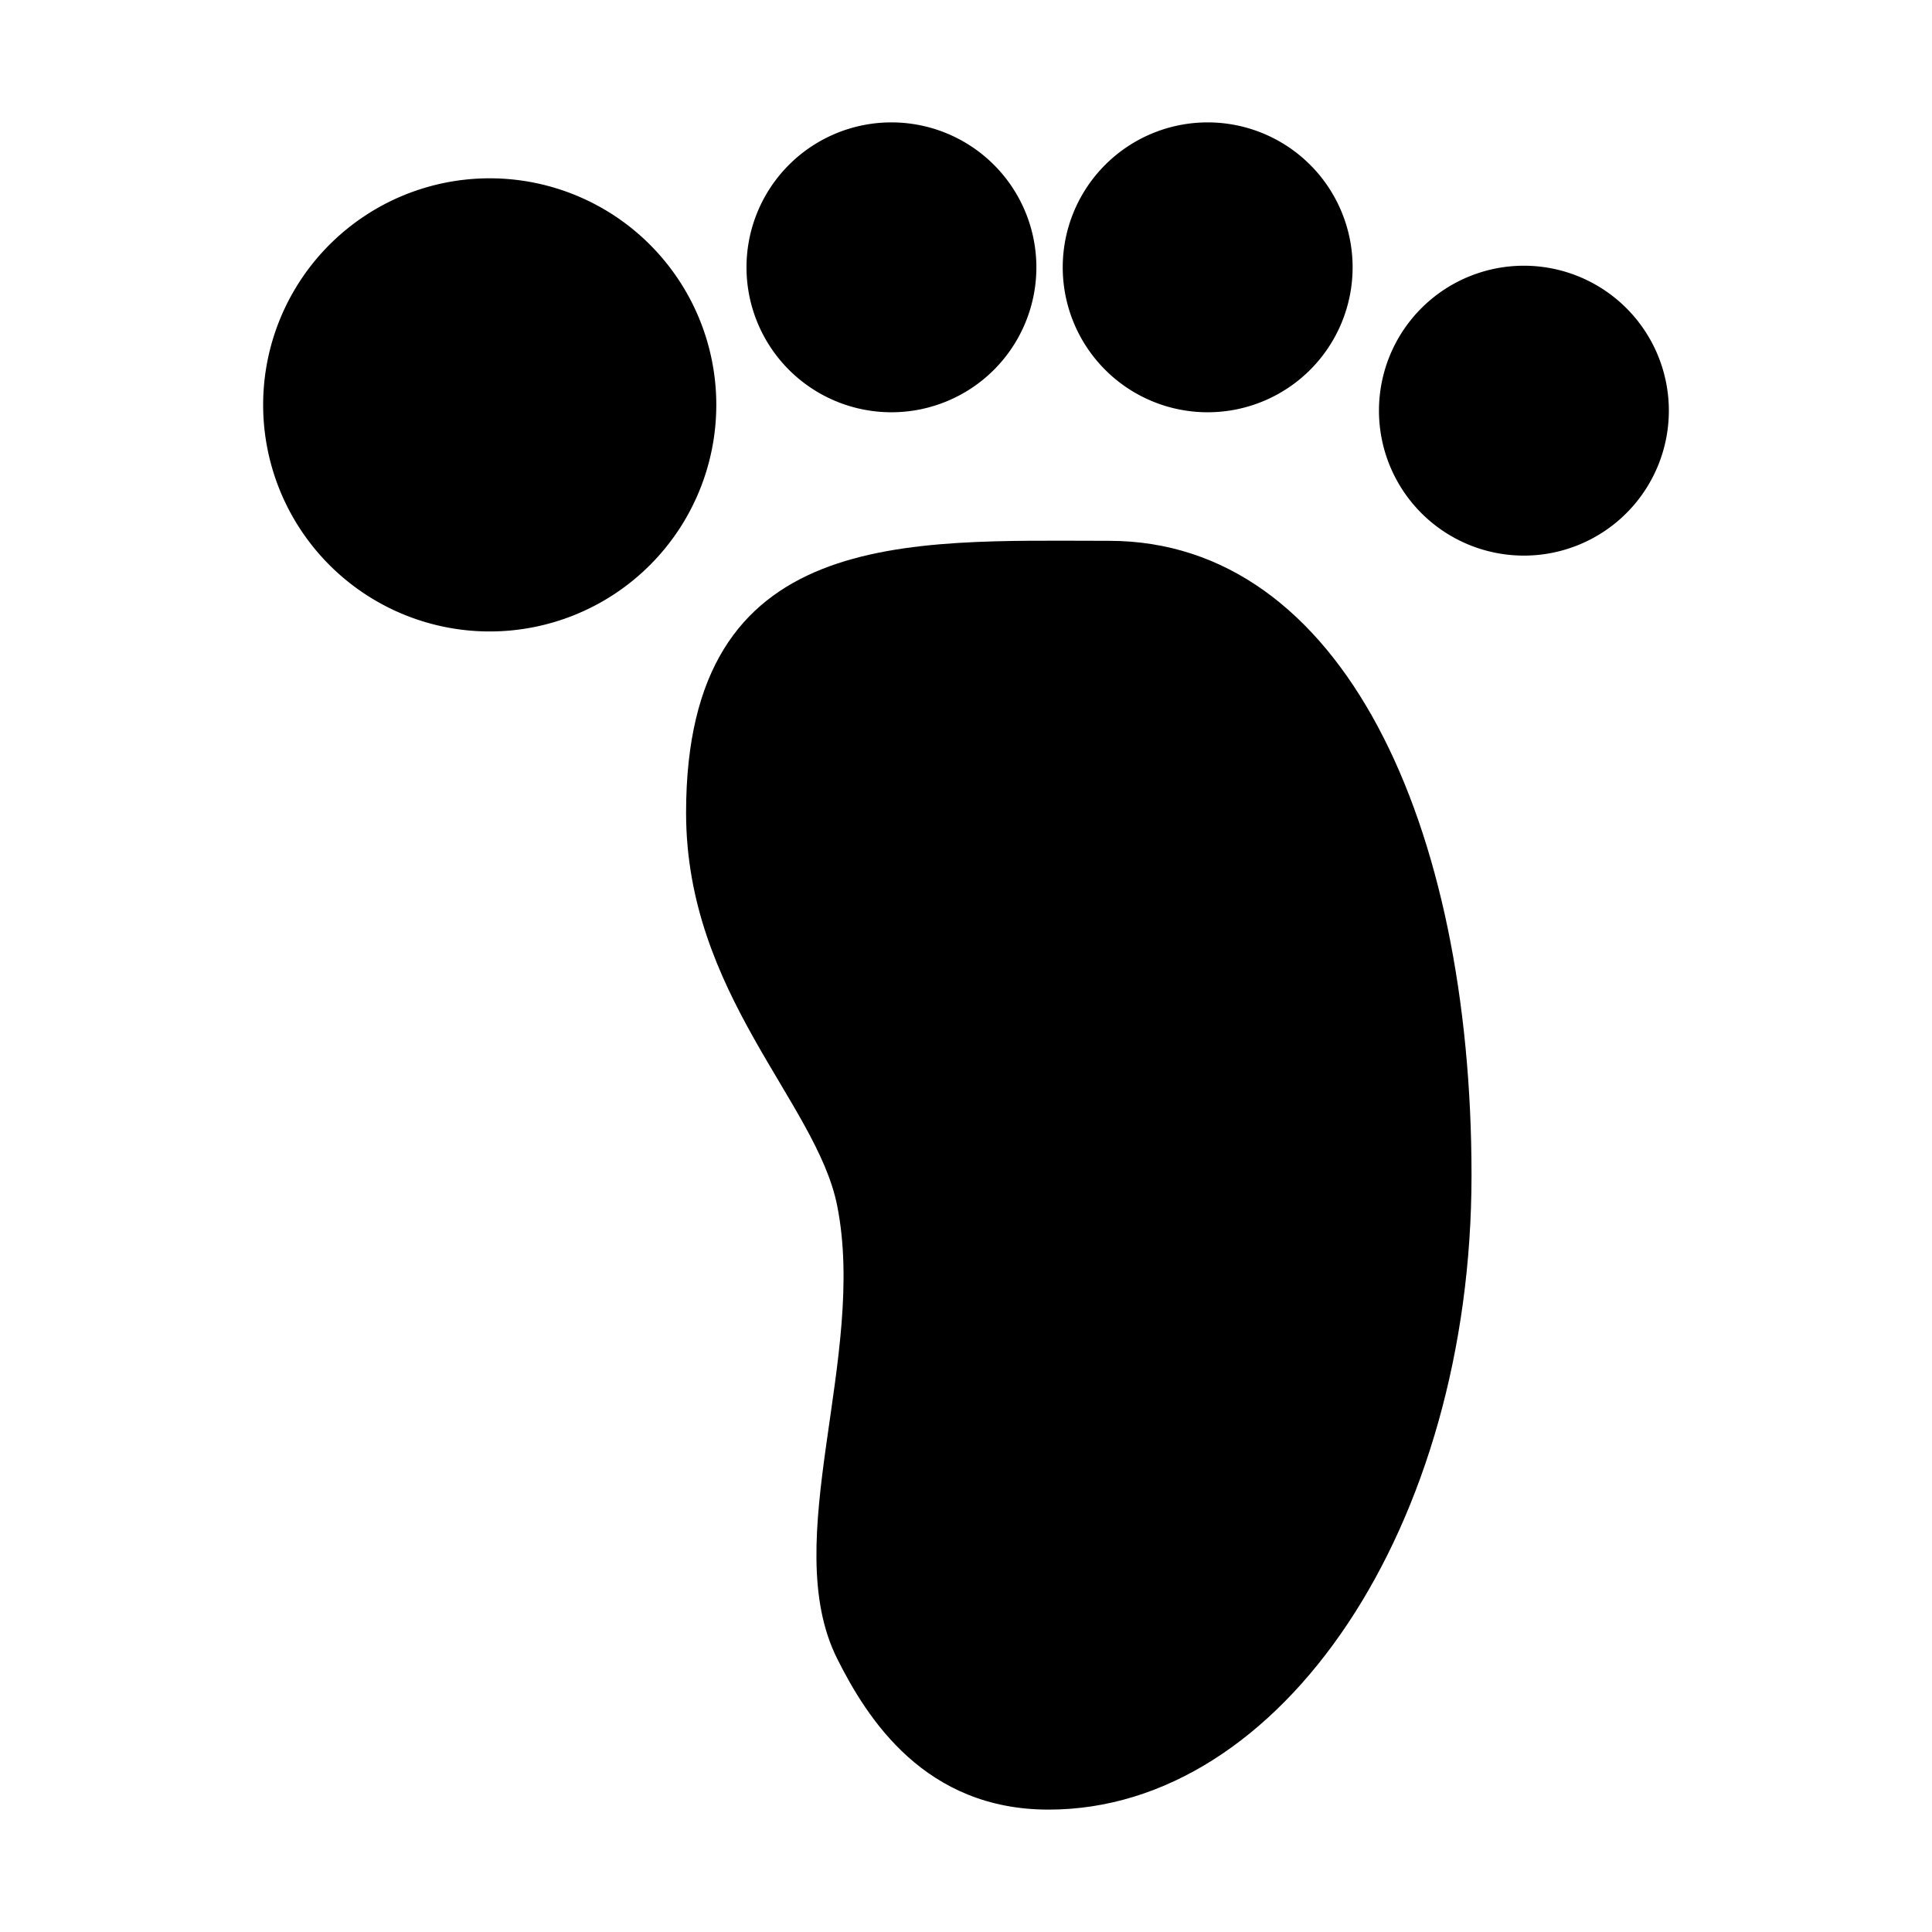 <svg t="1589984019159" class="icon" viewBox="0 0 1024 1024" version="1.1" xmlns="http://www.w3.org/2000/svg" p-id="11155" width="32" height="32"><path d="M807.703 217.66m-76.821 0a76.821 76.821 0 1 0 153.642 0 76.821 76.821 0 1 0-153.642 0Z" p-id="11156"></path><path d="M640.093 141.69m-76.821 0a76.821 76.821 0 1 0 153.642 0 76.821 76.821 0 1 0-153.642 0Z" p-id="11157"></path><path d="M472.482 141.69m-76.821 0a76.821 76.821 0 1 0 153.642 0 76.821 76.821 0 1 0-153.642 0Z" p-id="11158"></path><path d="M259.562 214.594m-120.087 0a120.087 120.087 0 1 0 240.174 0 120.087 120.087 0 1 0-240.174 0Z" p-id="11159"></path><path d="M587.799 286.646c-106.996 0-224.162-7.95-224.162 144.104 0 96.069 69.124 153.479 80.058 208.15 16.012 80.058-31.319 177.536 0 240.173 16.012 32.023 46.553 80.058 112.081 80.058 123.801 0 224.162-150.541 224.162-336.243s-68.337-336.242-192.139-336.242z" p-id="11160"></path></svg>